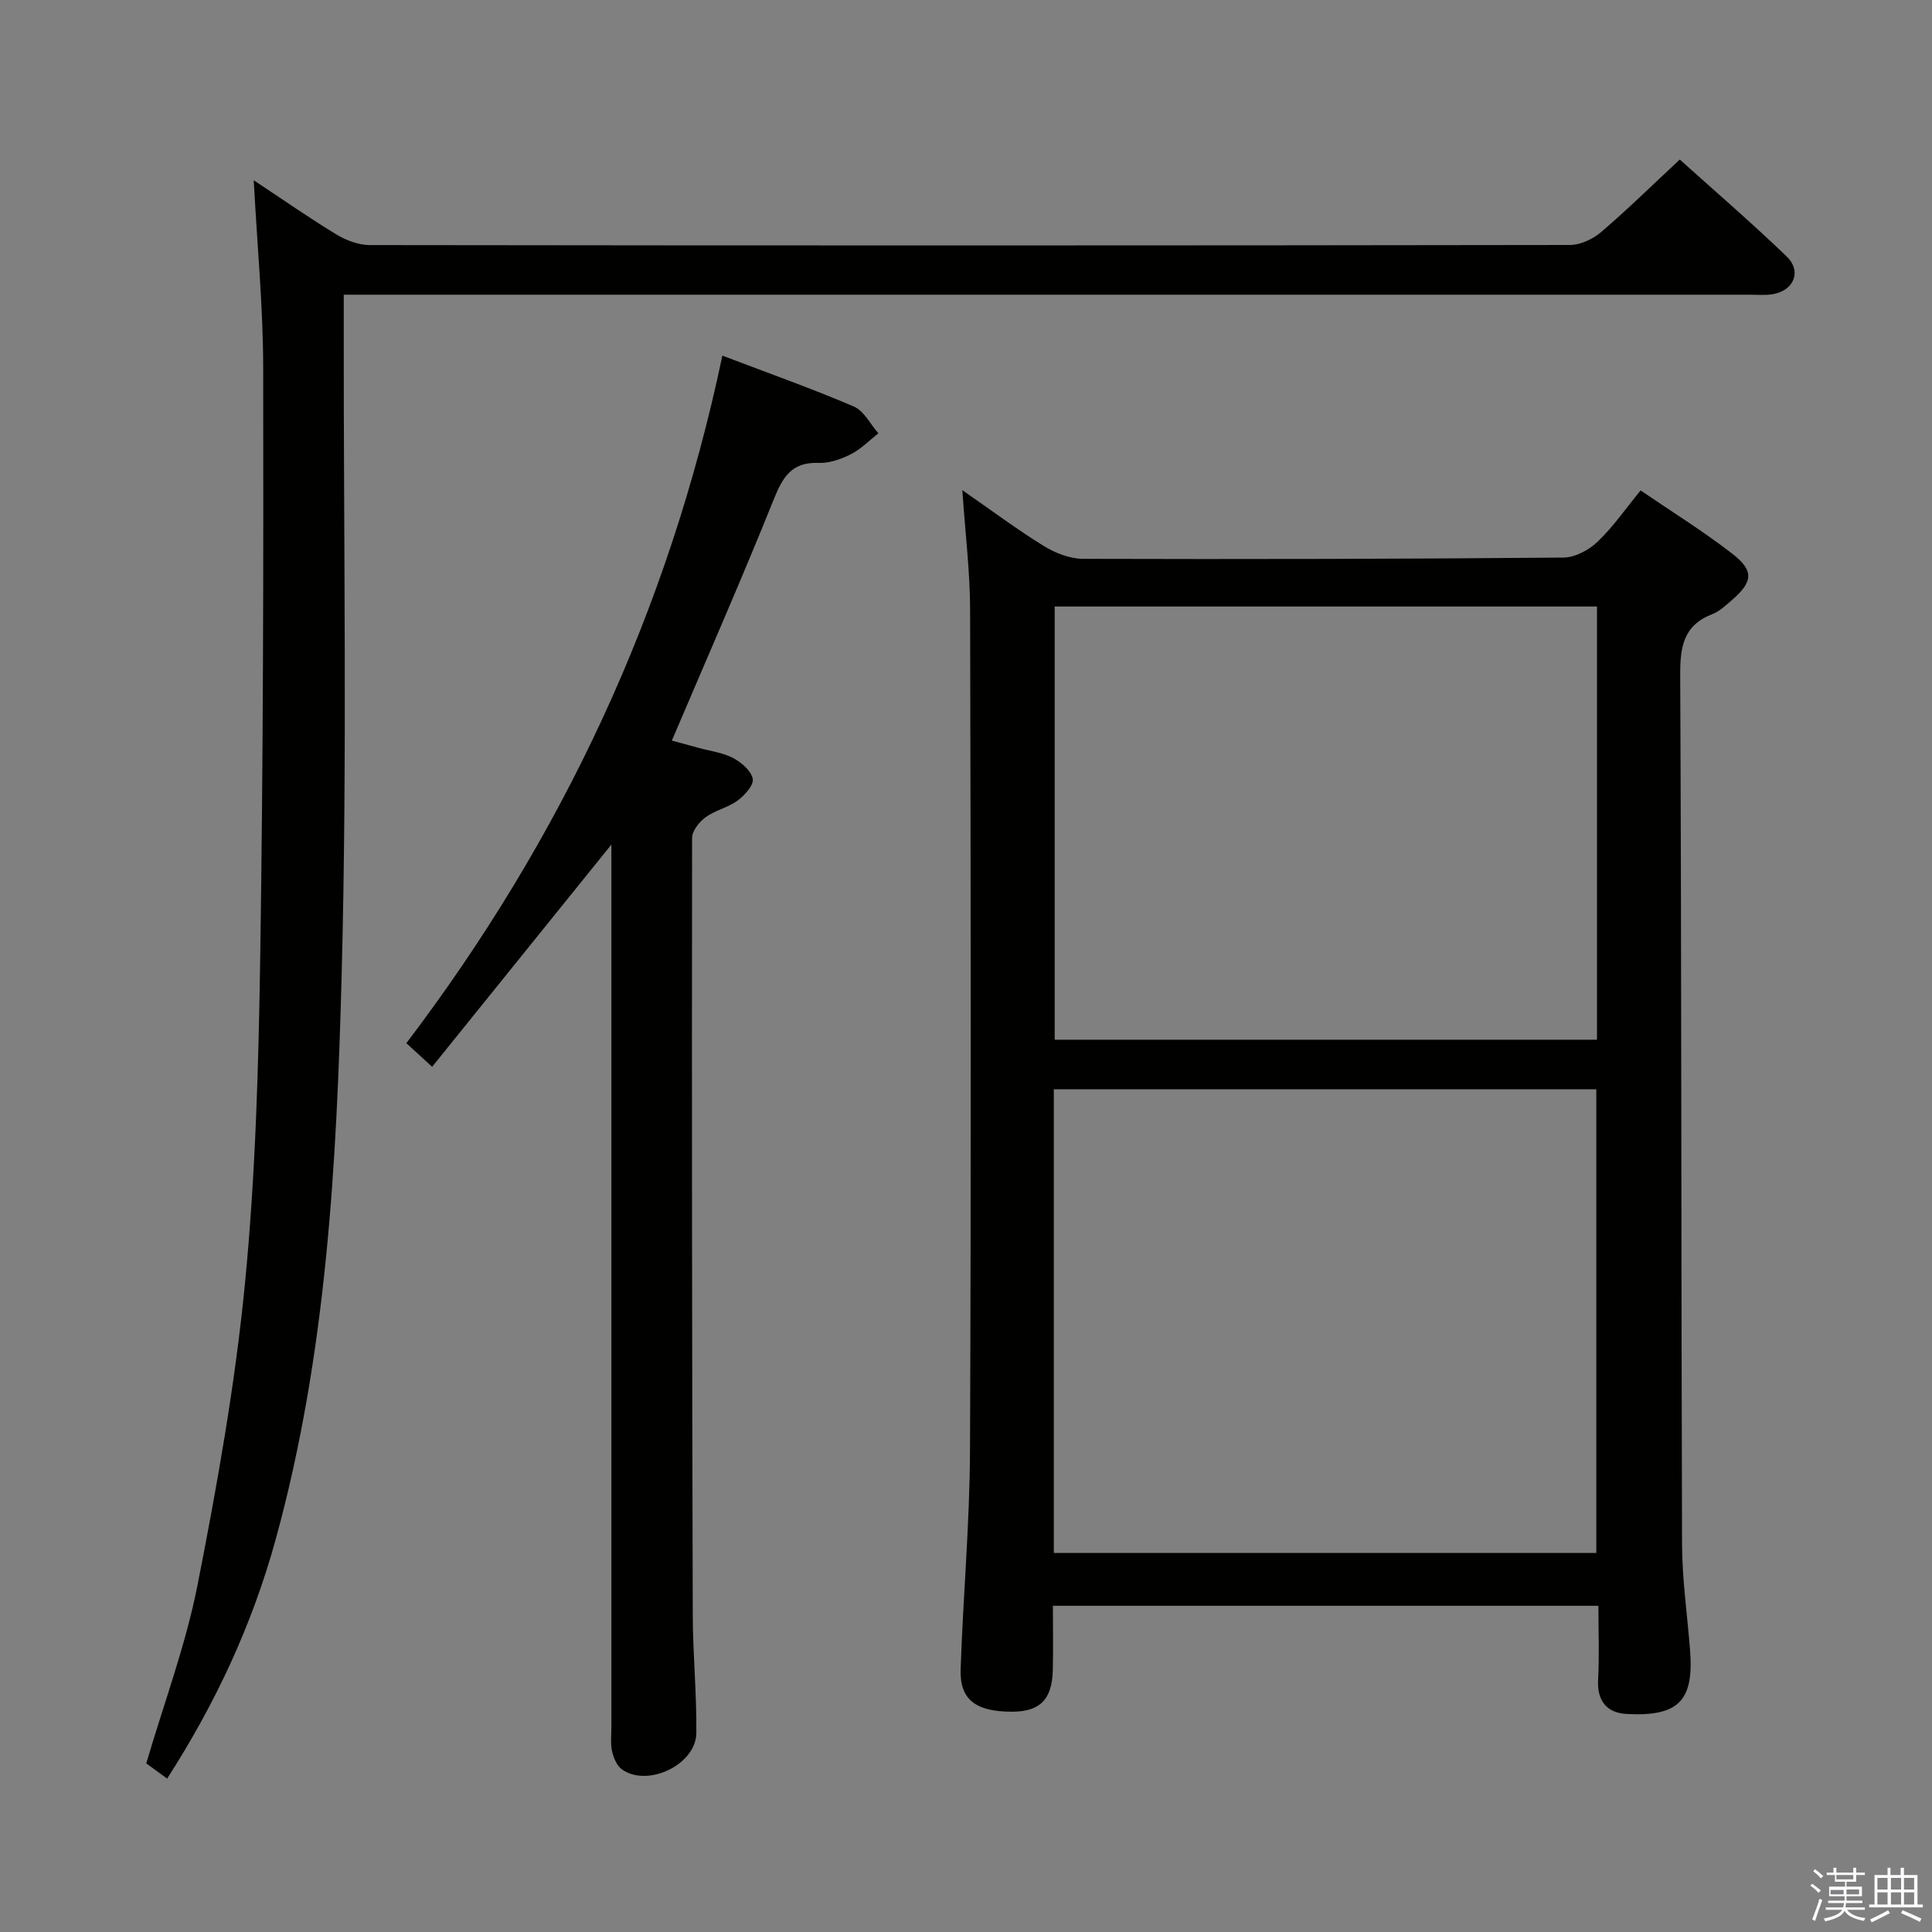 <svg enable-background="new 0 0 400 400" viewBox="0 0 400 400" xmlns="http://www.w3.org/2000/svg"><rect x="0" y="0" width="400" height="400" fill="#808080" stroke="none"/><path d="m374.8 390.4.4-.4c.7.5 1.3 1 1.8 1.4l-.5.5c-.5-.6-1.1-1.1-1.7-1.5zm1 7.3-.6-.3c.5-1.4 1.1-2.8 1.5-4.3.2.1.4.2.6.3-.5 1.3-1 2.8-1.5 4.3zm-.4-10.3.4-.4c.4.3 1 .8 1.7 1.4l-.5.5c-.4-.5-1-1-1.6-1.5zm2.5.3h1.7v-1h.6v1h3.5v-1h.6v1h1.8v.5h-1.8v1.4h-2v1h3.2v2h-3.2v.9h3.3v.5h-3.4c0 .3-.1.6-.1.9h4v.5h-3.7c.7.9 1.9 1.5 3.8 1.7-.1.2-.2.4-.3.6-2.1-.4-3.5-1.1-4-2.1-.4 1-1.8 1.7-4 2.2-.1-.2-.2-.4-.3-.6 2.1-.4 3.4-1 3.8-1.8h-3.4v-.5h3.6c.1-.3.1-.6.2-.9h-3.3v-.5h3.4c0-.3 0-.6 0-.9h-3.2v-2h3.3v-1h-2.1v-1.4h-1.7v-.5zm1.1 3.5v1h2.7c0-.3 0-.4 0-.4 0-.2 0-.2 0-.2 0-.1 0-.2 0-.3h-2.7zm1.2-3v.9h3.5v-.9zm4.7 3h-2.6v.6.4h2.6z" fill="#fbfafc"/><path d="m393.6 386.7h.6v1.5h2.8v6.1h1.1v.6h-11.1v-.6h1.1v-6.1h2.7v-1.5h.6v1.5h2.1v-1.5zm-2.7 8.8.4.6c-1.2.6-2.5 1.3-3.8 1.9-.1-.2-.2-.4-.3-.6 1.2-.6 2.5-1.2 3.7-1.9zm-2.2-6.7v2.4h2.1v-2.4zm0 3v2.5h2.1v-2.5zm2.8-3v2.4h2.1v-2.4zm0 3v2.5h2.1v-2.5zm6 6.1c-1.4-.7-2.7-1.3-3.9-1.8l.3-.6c1.5.6 2.7 1.2 3.9 1.7zm-1.2-9.1h-2.1v2.4h2.1zm-2.1 3v2.5h2.1v-2.5z" fill="#fbfafc"/><g fill="#010100"><path d="m199.24 101.48c5.94 4.12 11.24 8.09 16.85 11.55 2.38 1.47 5.41 2.66 8.15 2.67 33.15.1 66.3.03 99.44-.26 2.4-.02 5.26-1.54 7.06-3.26 3.22-3.07 5.79-6.81 8.93-10.64 6.46 4.41 12.97 8.44 18.98 13.1 4.57 3.54 4.28 5.85-.1 9.62-1.25 1.08-2.53 2.31-4.03 2.89-5.99 2.32-6.68 6.75-6.65 12.62.28 59.97.19 119.94.38 179.91.02 7.29 1.08 14.57 1.65 21.86.81 10.29-2.04 13.92-13.13 13.32-4.01-.22-6.14-2.63-5.9-7.05.27-4.97.06-9.96.06-15.35-37.63 0-74.99 0-112.94 0 0 4.46.09 8.91-.02 13.35-.16 6.12-2.69 8.59-8.52 8.58-7.44-.01-10.78-2.52-10.56-8.8.51-15.12 1.88-30.23 1.94-45.35.24-57.97.16-115.95.02-173.92-.01-7.93-1-15.86-1.61-24.84zm18.94 220.04h112.32c0-32.3 0-64.18 0-96-37.67 0-74.9 0-112.32 0zm112.46-195.95c-37.66 0-75.03 0-112.28 0v89.69h112.28c0-30.06 0-59.8 0-89.69z"/><path d="m52.53 37.32c6.37 4.22 11.65 7.91 17.15 11.24 2.01 1.21 4.56 2.17 6.87 2.18 82.83.11 165.66.11 248.48-.02 2.18 0 4.75-1.21 6.46-2.67 5.43-4.64 10.54-9.66 16.29-15.02 6.93 6.24 14.72 12.94 22.11 20.05 3.27 3.14 1.45 7.24-3.11 7.87-1.47.2-3 .06-4.5.06-94.83 0-189.65 0-284.48 0-1.98 0-3.96 0-6.63 0v6.14c-.06 44.83.75 89.68-.43 134.48-1.03 39.32-3.12 78.73-13.65 117.04-4.84 17.61-12.44 33.97-22.49 49.57-1.65-1.2-3.09-2.25-4.32-3.15 3.68-12.52 8.19-24.55 10.63-36.99 4.06-20.65 7.77-41.46 9.81-62.39 2.19-22.48 2.82-45.16 3.16-67.77.62-40.64.68-81.29.61-121.94-.02-12.44-1.22-24.88-1.96-38.68z"/><path d="m149.56 73.63c9.66 3.68 18.55 6.82 27.2 10.53 2.11.9 3.42 3.65 5.1 5.55-1.88 1.47-3.6 3.27-5.69 4.33-2.03 1.03-4.47 1.88-6.68 1.8-5.57-.22-7.43 2.91-9.3 7.57-6.68 16.62-13.9 33.03-21.09 49.92 1.29.35 3.44.93 5.58 1.52 2.4.66 4.97.97 7.12 2.1 1.71.9 3.74 2.65 4.05 4.31.24 1.29-1.68 3.41-3.14 4.49-1.97 1.45-4.61 1.99-6.59 3.43-1.32.96-2.83 2.82-2.83 4.27-.07 53.65-.01 107.29.14 160.94.02 8.14.83 16.28.74 24.42-.07 6.54-10.08 11.31-15.4 7.53-1.05-.75-1.73-2.38-2.04-3.73-.36-1.59-.15-3.31-.15-4.98 0-58.81 0-117.63 0-176.44 0-1.94 0-3.88 0-6.33-12.65 15.69-24.79 30.74-37.11 46.01-2.24-2.05-3.56-3.26-5.34-4.89 32.14-42.35 54.26-89.27 65.43-142.35z"/></g></svg>